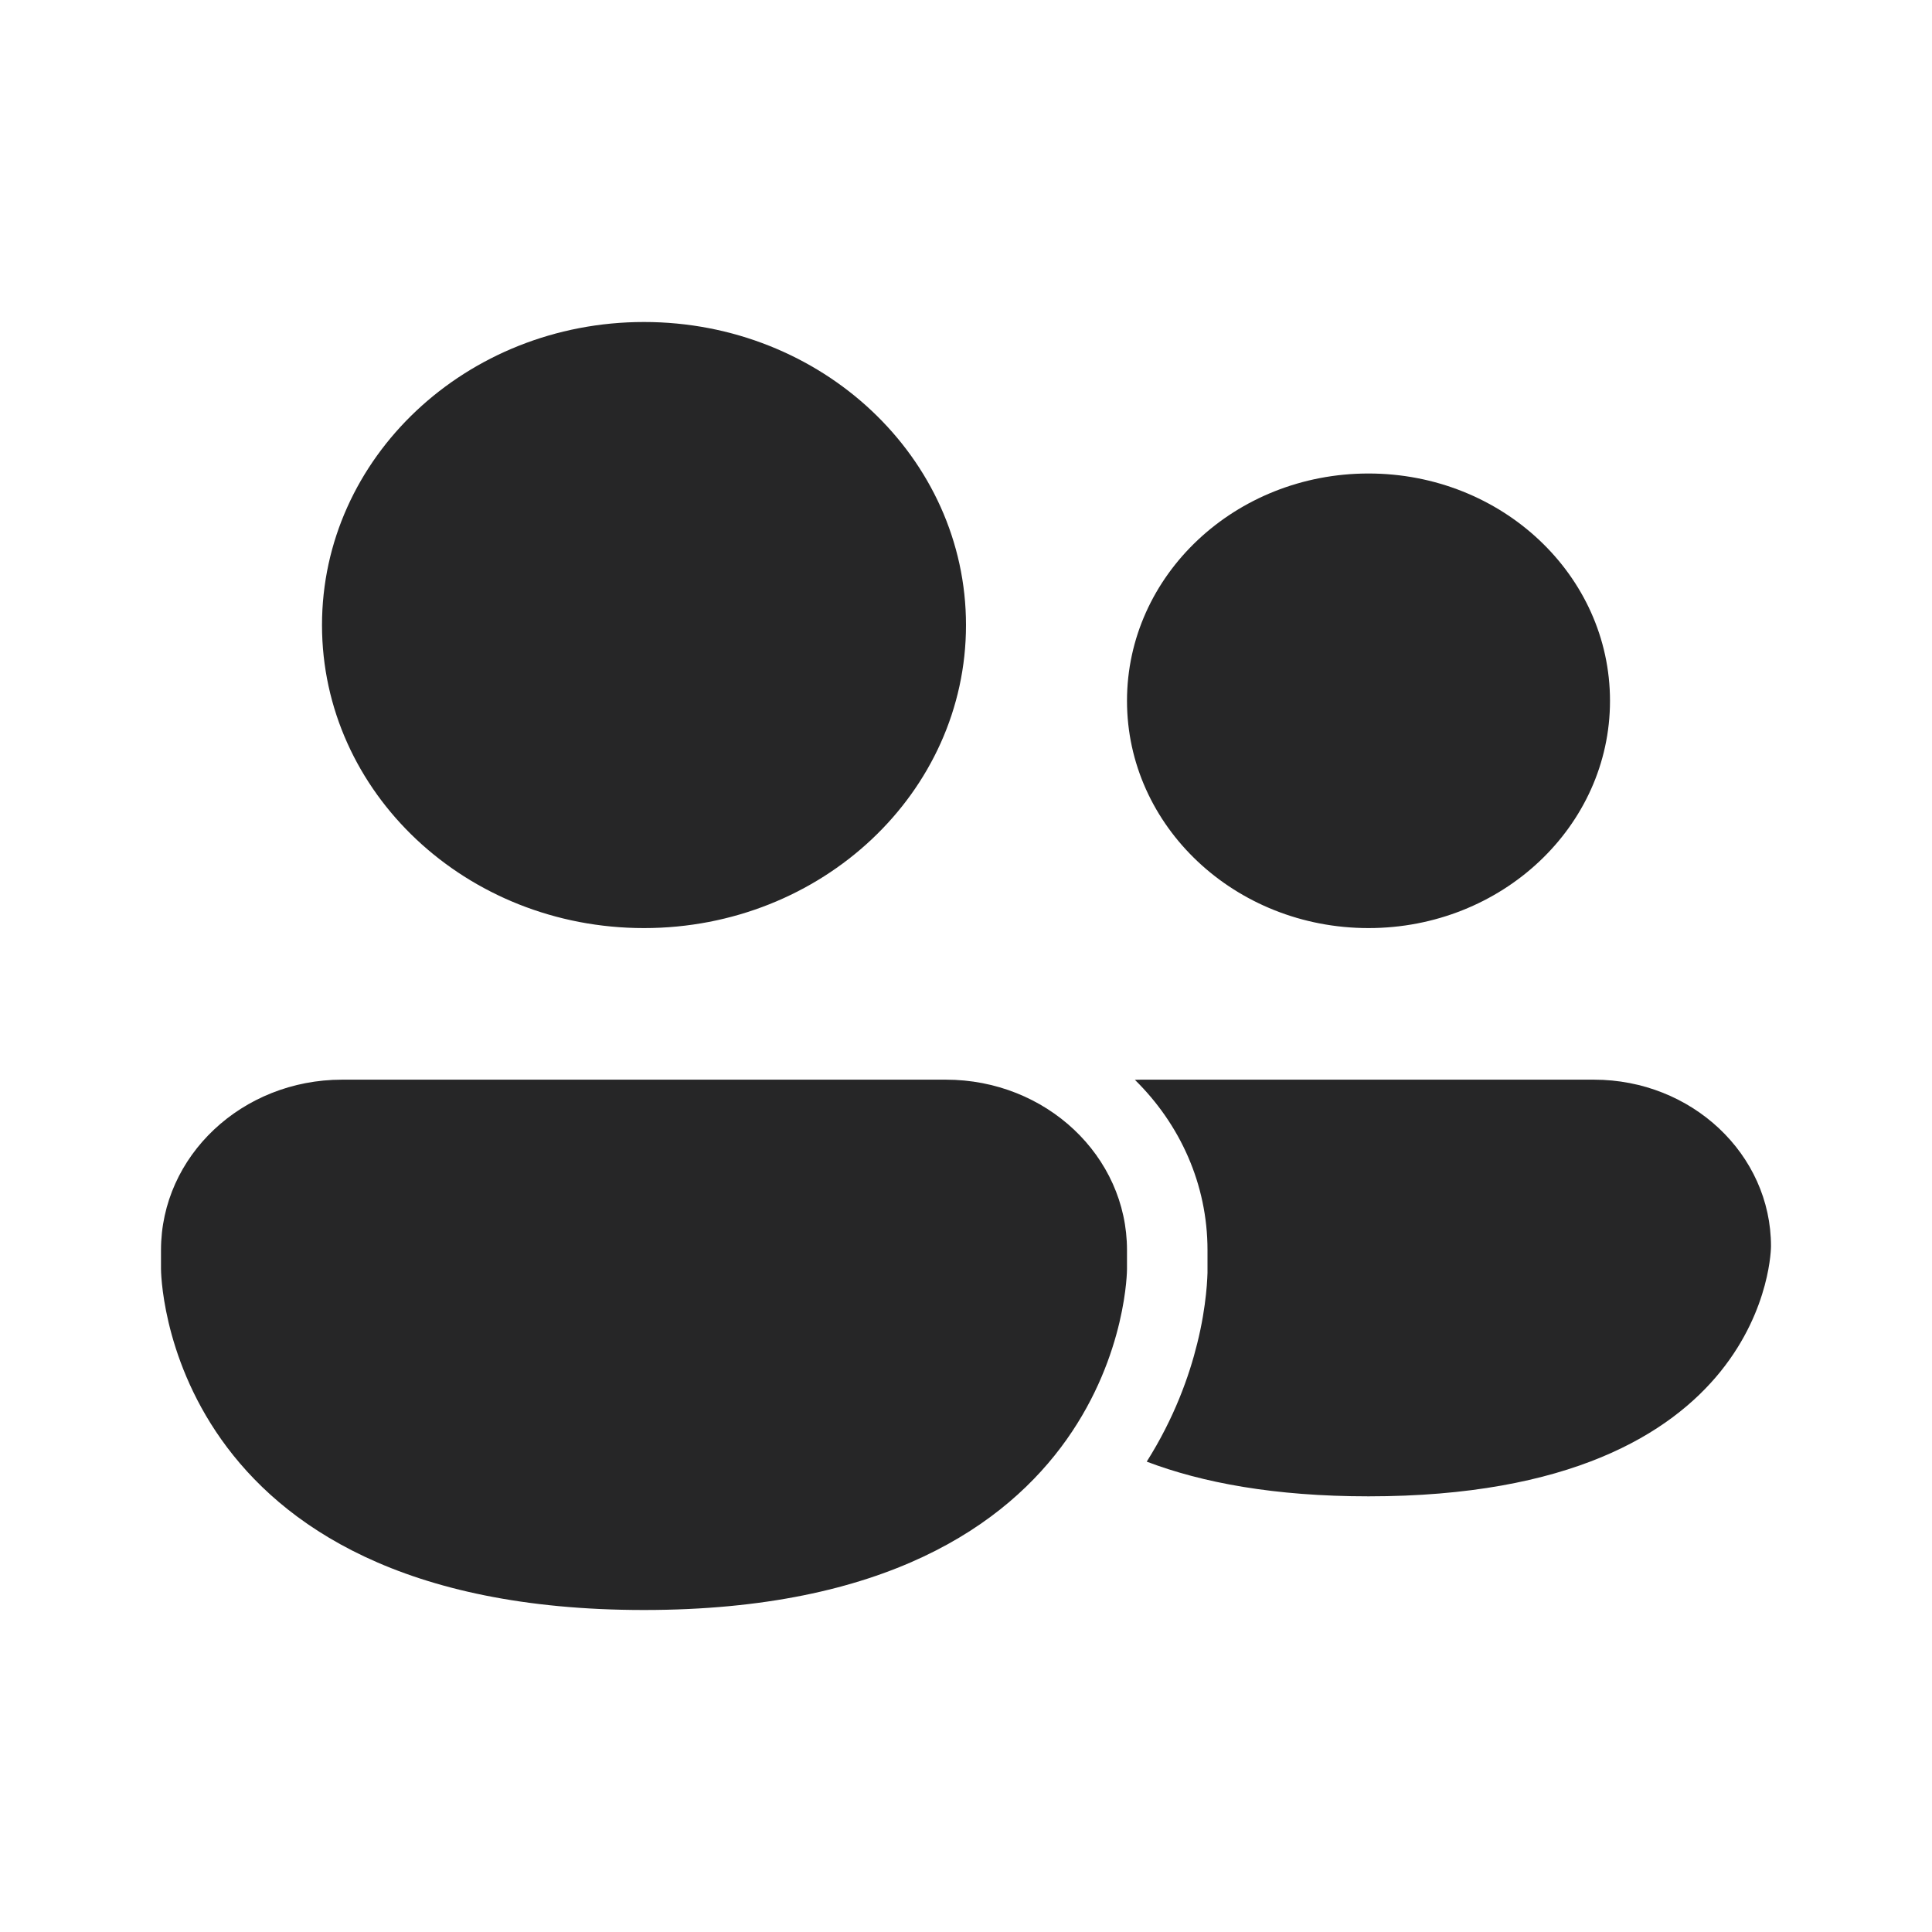 <svg width="24" height="24" viewBox="0 0 24 24" fill="none" xmlns="http://www.w3.org/2000/svg">
<path d="M8 11.529C10.209 11.529 12 9.844 12 7.765C12 5.686 10.209 4 8 4C5.791 4 4 5.686 4 7.765C4 9.844 5.791 11.529 8 11.529ZM17 11.529C18.657 11.529 20 10.265 20 8.706C20 7.146 18.657 5.882 17 5.882C15.343 5.882 14 7.146 14 8.706C14 10.265 15.343 11.529 17 11.529ZM4.25 13.412C3.007 13.412 2 14.36 2 15.529V15.765C2 15.765 2 20 8 20C14 20 14 15.765 14 15.765V15.529C14 14.36 12.993 13.412 11.75 13.412H4.25ZM17 18.588C15.829 18.588 14.932 18.418 14.245 18.157C14.587 17.616 14.772 17.096 14.872 16.69C14.933 16.447 14.964 16.238 14.981 16.08C14.99 16.001 14.994 15.934 14.997 15.881C14.998 15.855 14.999 15.832 15 15.812L15 15.786L15 15.774L15 15.769L15 15.767C15 15.764 15 15.765 15 15.765V15.529C15 14.709 14.657 13.963 14.098 13.414C14.132 13.412 14.166 13.412 14.2 13.412H19.8C21.015 13.412 22 14.339 22 15.482C22 15.482 22 18.588 17 18.588Z" fill="#262627"/>
</svg>
